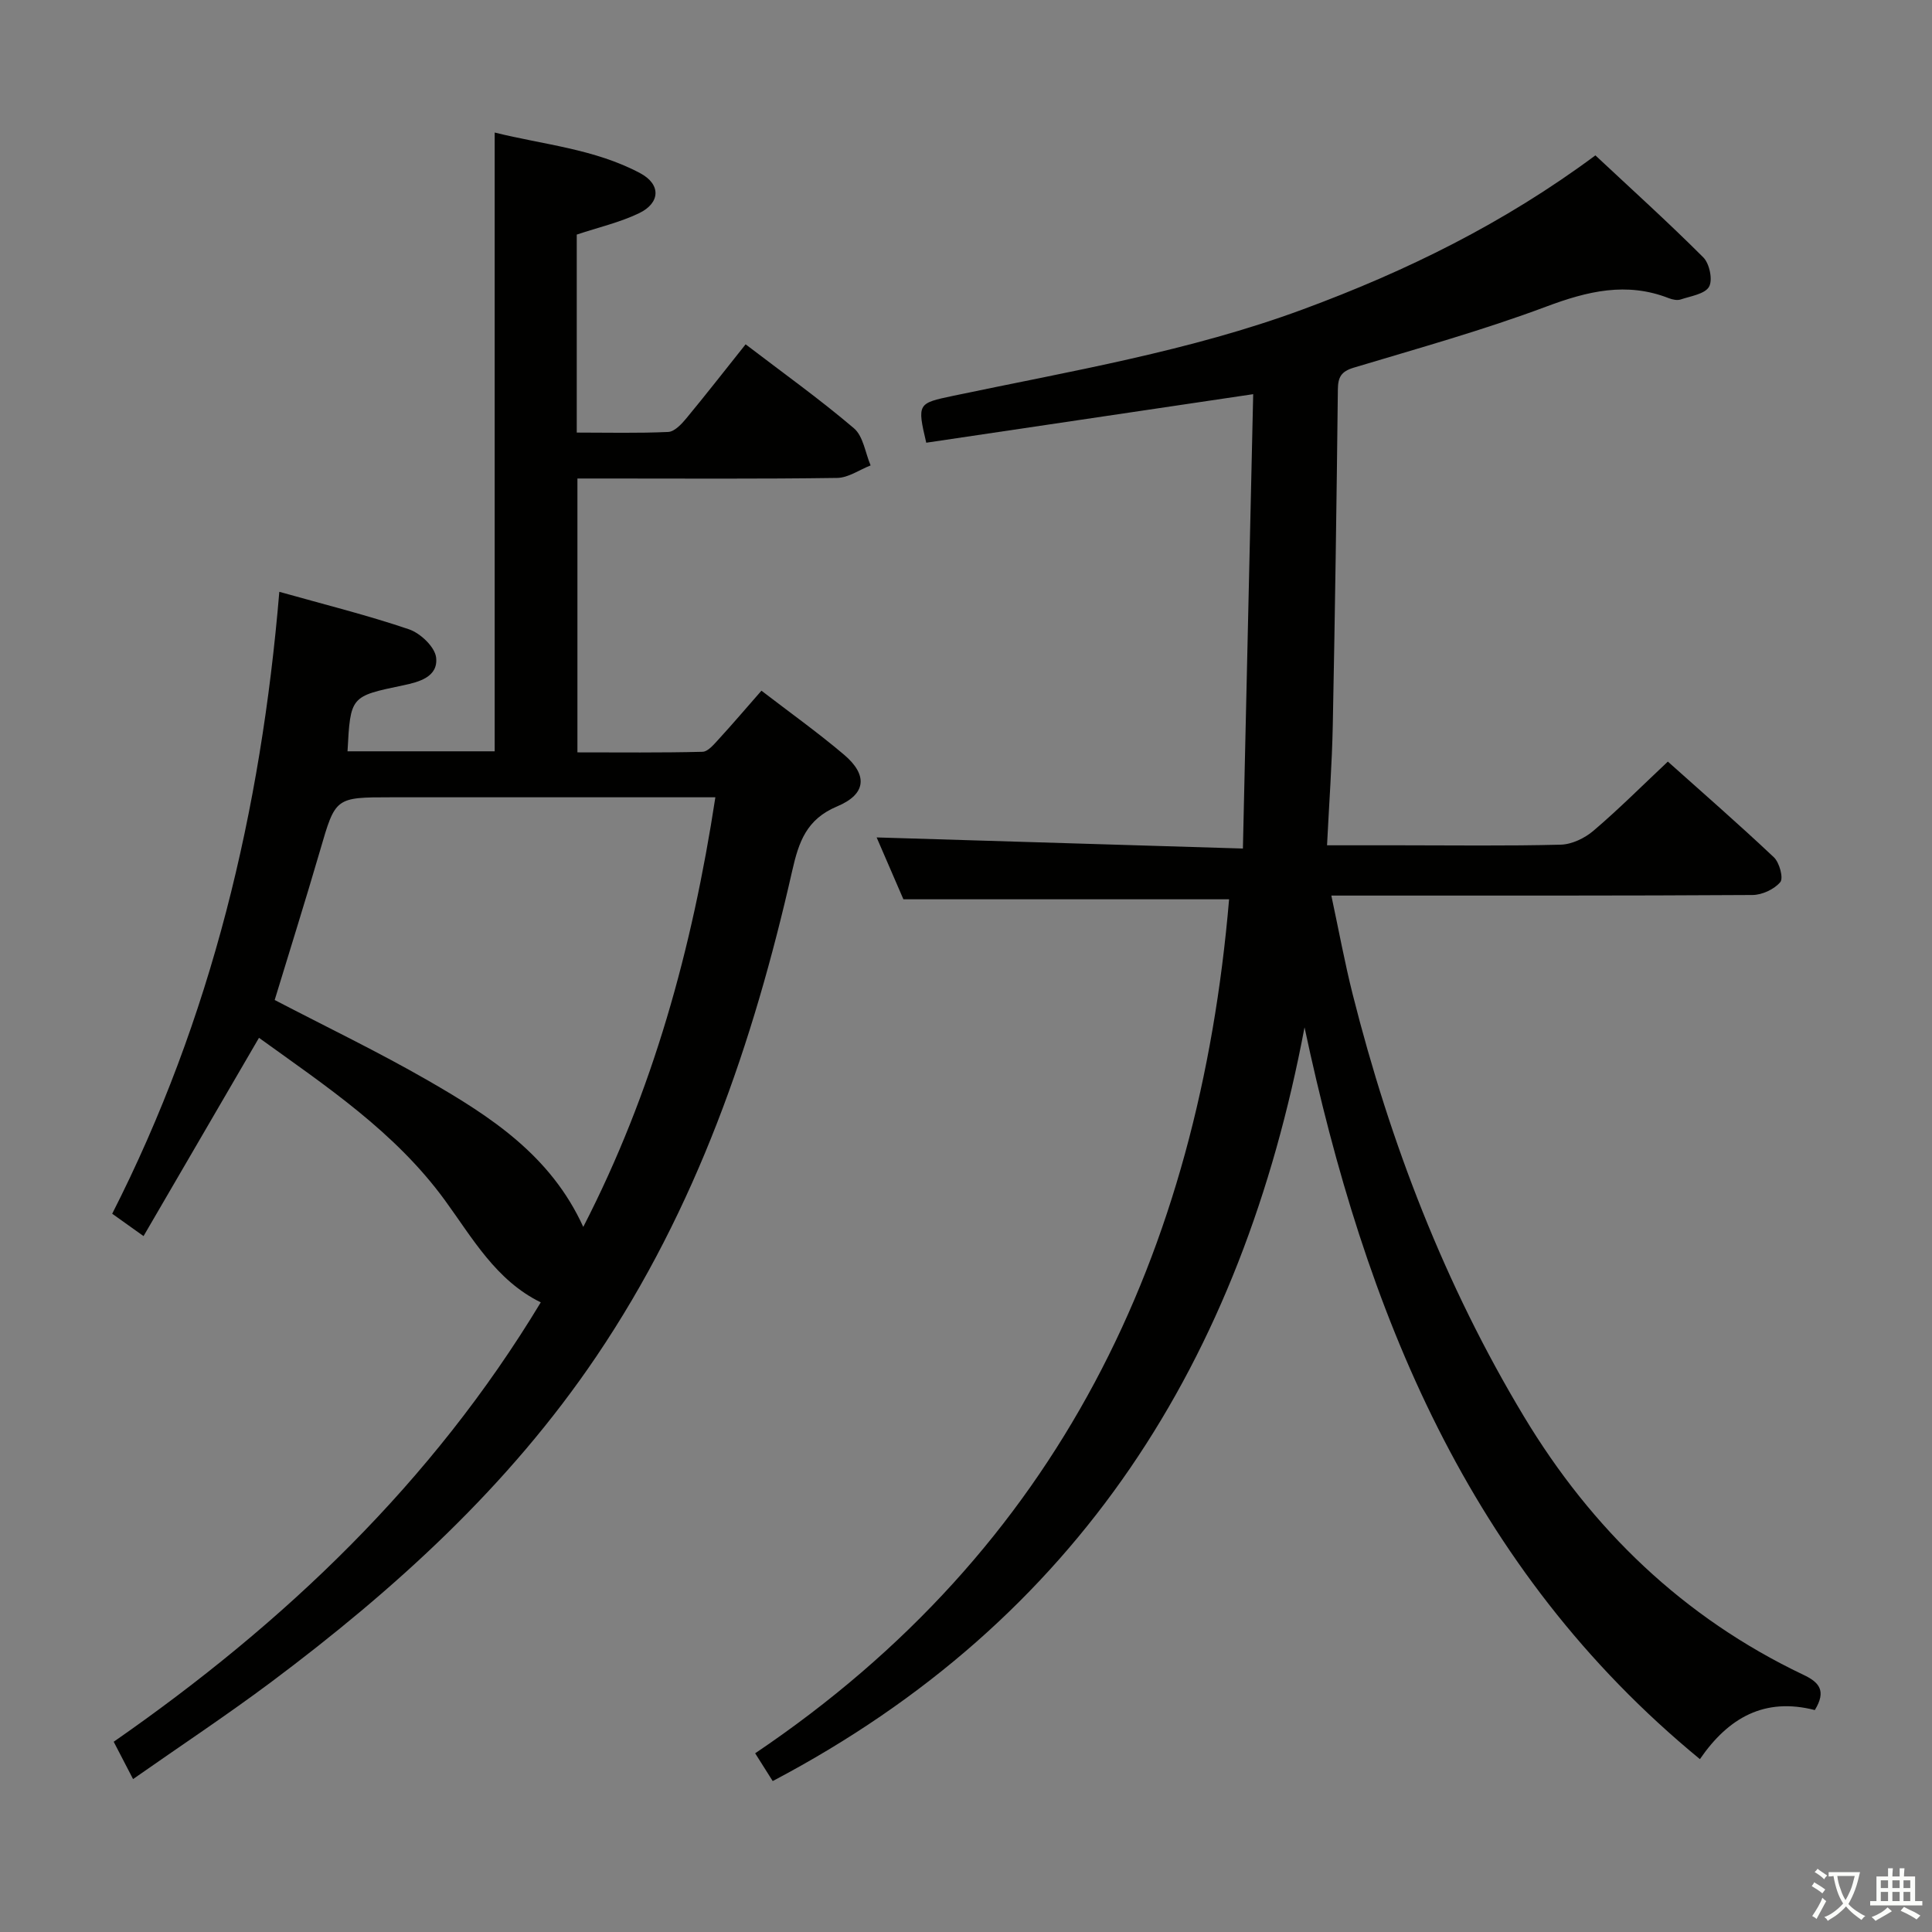 <svg enable-background="new 0 0 400 400" viewBox="0 0 400 400" xmlns="http://www.w3.org/2000/svg"><rect x="0" y="0" width="400" height="400" fill="#808080" stroke="none"/><path d="m377.9 391.2c-.2.3-.4.5-.6.8-.7-.6-1.4-1-2.2-1.5.2-.3.4-.5.5-.8.6.4 1.4.8 2.3 1.5zm-1.8 6.1c-.2-.2-.5-.4-.9-.6.4-.6.8-1.2 1.2-1.9s.7-1.3.9-1.9c.3.3.5.5.8.7-.7 1.3-1.4 2.6-2 3.7zm2.2-9c-.3.3-.5.5-.6.8-.6-.6-1.3-1.1-2-1.5.3-.3.5-.5.6-.7.6.5 1.3.9 2 1.4zm.3.2v-.9h2 4.5c-.3 1.3-.6 2.5-1 3.6s-.9 2.1-1.4 3c.4.5 1 1 1.6 1.4s1.2.8 1.9 1.1c-.3.2-.5.4-.8.8-.4-.3-1-.7-1.6-1.2s-1.2-1.1-1.6-1.6c-.5.6-1.1 1.1-1.7 1.6s-1.4.9-2.1 1.4c-.1-.3-.3-.5-.7-.8.6-.2 1.2-.5 1.9-1s1.4-1.1 2-1.8c-.5-.8-.9-1.6-1.2-2.5s-.6-2-.8-3.2c-.4.1-.7.1-1 .1zm2.5 2.7c.3 1 .7 1.7 1 2.2.3-.5.6-1.1 1-2s.6-1.9.9-3h-3.2-.4c.1.9.3 1.8.7 2.8z" fill="#fbfcfa"/><path d="m396.5 388.5v1.5 3.6h1.5v.9c-.4 0-1 0-1.7 0h-7.9c-.5 0-.9 0-1.2 0v-.9h1.3v-3.5c0-.7 0-1.2 0-1.6h2.4c0-.8 0-1.4 0-1.7h1c0 .3-.1.8-.1 1.7h1.5c0-.8 0-1.4 0-1.7h1c0 .3-.1.9-.1 1.7zm-8.2 9.2c-.2-.3-.5-.5-.8-.8.8-.3 1.4-.6 1.9-.9s1-.7 1.4-1.1c.3.3.6.5.9.8-1.6 1-2.8 1.6-3.4 2zm2.6-6.8v-1.6h-1.5v1.6zm0 2.7v-1.9h-1.5v1.9zm2.4-2.7v-1.6h-1.5v1.6zm0 2.7v-1.9h-1.5v1.9zm.2 2 .7-.8c.4.2.9.5 1.6.8s1.3.7 1.8 1c-.3.3-.5.5-.8.8-.4-.3-1.5-1-3.3-1.8zm2-4.7v-1.6h-1.4v1.6zm0 2.7v-1.9h-1.4v1.9z" fill="#fbfcfa"/><g fill="#010100"><path d="m375.74 354.05c-10.39-2.67-17.88 1.55-23.79 10.16-47.98-39.42-69.37-92.82-81.86-151.51-12.97 68.71-46.58 122.61-110.11 156.05-1.01-1.61-2.11-3.34-3.63-5.75 62.85-42.34 91.89-103.44 98.12-176.81-22.09 0-44.32 0-67.43 0-1.72-3.97-3.85-8.89-5.54-12.81 24.74.75 49.59 1.51 75.83 2.3.73-32.04 1.43-63.05 2.13-94.07-23.24 3.45-45.5 6.76-67.69 10.05-1.92-8.16-1.77-8.16 5.62-9.72 24.34-5.12 48.91-9.22 72.39-17.9 21.31-7.87 41.52-17.76 60.53-31.87 7.49 7.01 15.11 13.88 22.35 21.13 1.28 1.28 1.98 4.67 1.18 6.07-.87 1.51-3.78 1.93-5.87 2.63-.71.24-1.7.03-2.45-.26-8.76-3.43-16.85-1.46-25.39 1.74-13.04 4.88-26.5 8.63-39.85 12.64-2.62.79-3.26 1.97-3.29 4.52-.26 23.14-.59 46.28-1.05 69.42-.16 8.11-.76 16.21-1.19 24.95h14.89c11.16 0 22.33.16 33.49-.13 2.32-.06 4.99-1.35 6.8-2.9 5.19-4.42 10.02-9.26 15.38-14.3 6.96 6.23 14.59 12.87 21.95 19.81 1.16 1.09 2.02 4.31 1.33 5.14-1.25 1.49-3.76 2.66-5.76 2.67-26.83.17-53.65.11-80.48.12-1.97 0-3.94 0-6.71 0 1.55 7.24 2.77 13.9 4.42 20.45 7.76 30.77 19.06 60.16 35.46 87.41 14.06 23.36 33.01 41.62 57.79 53.44 3.35 1.56 4.87 3.34 2.43 7.33z"/><path d="m27.55 368.34c-1.43-2.76-2.63-5.07-4.01-7.73 35.4-24.61 65.92-53.67 88.42-90.97-9.28-4.54-14.16-13.34-19.85-21.14-10.36-14.2-24.59-23.6-38.49-33.63-8 13.75-15.82 27.18-23.9 41.05-2.53-1.8-4.36-3.11-6.49-4.63 20.58-40.46 30.81-83.49 34.6-128.76 9.42 2.65 18.25 4.84 26.84 7.76 2.36.8 5.35 3.63 5.62 5.82.48 4.04-3.54 5.1-6.86 5.79-10.87 2.27-10.87 2.23-11.48 13.65h30.47c0-42.54 0-84.92 0-128.11 10.06 2.51 20.67 3.37 30.13 8.42 4.31 2.3 4.2 6.14-.23 8.28-4 1.92-8.43 2.93-12.91 4.43v40.99c6.39 0 12.67.16 18.94-.13 1.3-.06 2.76-1.62 3.75-2.82 4.12-4.98 8.09-10.08 12.27-15.32 7.75 5.92 15.34 11.35 22.43 17.38 1.93 1.64 2.34 5.08 3.45 7.69-2.31.9-4.61 2.56-6.93 2.59-15.99.23-31.99.12-47.99.12-1.81 0-3.62 0-5.78 0v56.7c8.7 0 17.3.1 25.9-.12 1.15-.03 2.4-1.58 3.37-2.63 2.92-3.18 5.71-6.47 8.83-10.02 5.84 4.49 11.67 8.65 17.11 13.26 4.92 4.18 4.63 8.16-1.43 10.69-6.38 2.67-7.96 7.38-9.31 13.33-8.09 35.7-19.83 69.9-40.57 100.58-18.17 26.89-41.73 48.25-67.44 67.49-9.21 6.87-18.79 13.21-28.46 19.99zm120.56-203.27c-2.57 0-4.38 0-6.19 0-20.3 0-40.61 0-60.91 0-11.64 0-11.55.03-14.76 11.07-3.04 10.43-6.31 20.8-9.38 30.9 10.71 5.58 21.49 10.76 31.82 16.71 12.84 7.4 25.32 15.44 32.07 30.27 14.42-28.04 22.54-57.55 27.35-88.95z"/></g></svg>
